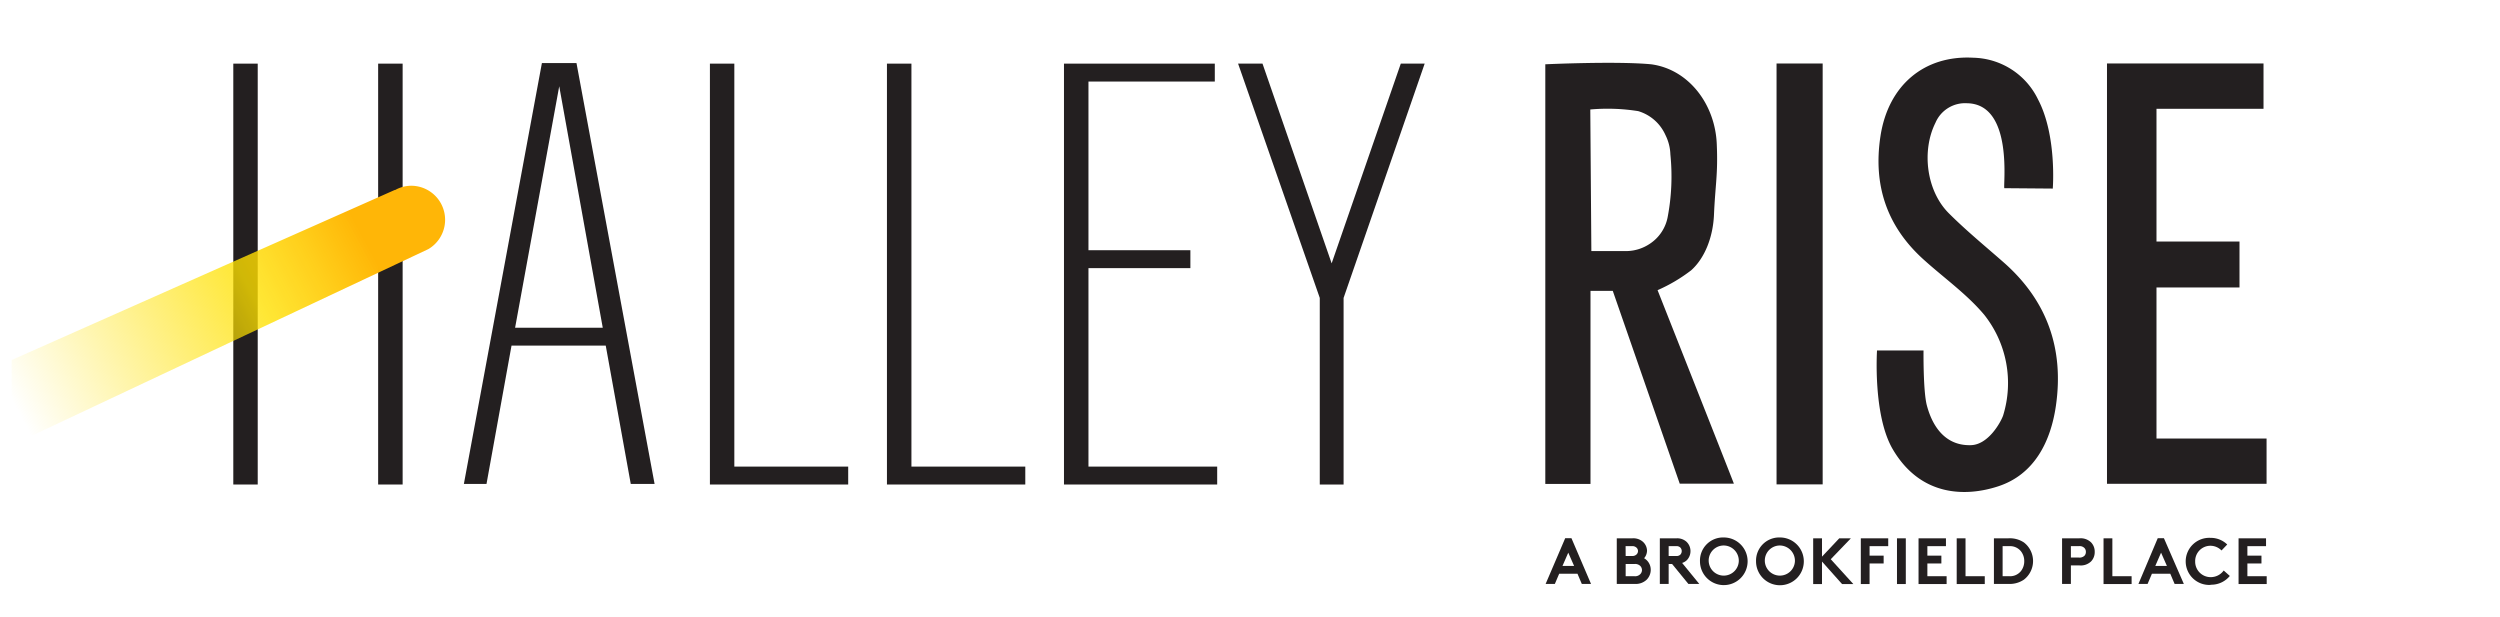 <svg id="Layer_1" data-name="Layer 1" xmlns="http://www.w3.org/2000/svg" xmlns:xlink="http://www.w3.org/1999/xlink" viewBox="0 0 376.77 93.02"><defs><style>.cls-1{fill:#231f20;}.cls-2{fill:url(#linear-gradient);}</style><linearGradient id="linear-gradient" x1="135.94" y1="24.13" x2="85.76" y2="53.79" gradientTransform="matrix(1, 0.04, -0.04, 1, -80.72, 5.16)" gradientUnits="userSpaceOnUse"><stop offset="0" stop-color="#ffb607"/><stop offset="0.05" stop-color="#ffbd06" stop-opacity="0.97"/><stop offset="0.32" stop-color="#ffe100" stop-opacity="0.79"/><stop offset="1" stop-color="#ffe100" stop-opacity="0"/></linearGradient></defs><title>HALLEY_RISE-logo</title><polygon class="cls-1" points="35.16 73.02 38.84 73.02 38.84 40.41 38.84 37.71 38.84 9.59 35.16 9.59 35.16 73.02"/><polygon class="cls-1" points="60.68 9.59 56.99 9.59 56.99 37.71 56.99 40.41 56.99 73.02 60.68 73.02 60.68 9.59"/><path class="cls-1" d="M69.91,72.93h3.41l3.77-20.84h14.2l3.77,20.84h3.59L86.88,9.5H81.67ZM90.84,49.39H77.63L84.28,13Z"/><polygon class="cls-1" points="127.83 73.02 127.83 70.32 110.67 70.32 110.67 9.59 106.99 9.59 106.99 70.32 106.99 73.02 110.67 73.02 127.83 73.02"/><polygon class="cls-1" points="137.36 9.59 133.67 9.59 133.67 70.32 133.67 73.02 137.36 73.02 154.52 73.02 154.52 70.32 137.36 70.32 137.36 9.59"/><polygon class="cls-1" points="164.04 40.41 179.4 40.41 179.4 37.71 164.04 37.71 164.04 12.29 183.08 12.29 183.08 9.59 160.35 9.59 160.35 73.02 163.14 73.02 164.04 73.02 183.44 73.02 183.44 70.32 164.04 70.32 164.04 40.41"/><polygon class="cls-1" points="202.49 44.9 214.71 9.59 211.11 9.59 200.69 39.69 190.27 9.59 186.59 9.59 198.9 44.9 198.9 73.02 202.49 73.02 202.49 44.9"/><path class="cls-1" d="M232.94,88h1.39l.65-1.53h2.76l.65,1.53h1.39l-2.95-6.89h-.94Zm4.29-2.71h-1.75l.87-2Z"/><path class="cls-1" d="M247.55,81.61a2.18,2.18,0,0,0-1.55-.48h-2.34V88h2.68a2.4,2.4,0,0,0,1.81-.62,2.12,2.12,0,0,0,.63-1.49,2,2,0,0,0-1-1.76,1.79,1.79,0,0,0,.44-1.15A1.86,1.86,0,0,0,247.55,81.61Zm-2.56.7h.93a.9.9,0,0,1,.74.25.7.7,0,0,1,.2.49.72.72,0,0,1-.2.49.9.9,0,0,1-.74.25H245Zm2.21,4.22a1.08,1.08,0,0,1-.88.31H245V85h1.33a1.11,1.11,0,0,1,.88.3.91.91,0,0,1,.25.63A.89.89,0,0,1,247.2,86.53Z"/><path class="cls-1" d="M254.77,83.05a1.93,1.93,0,0,0-.61-1.41,2.08,2.08,0,0,0-1.5-.51h-2.51V88h1.33V85H252l2.45,3h1.64l-2.58-3.16a1.8,1.8,0,0,0,.69-.4A1.93,1.93,0,0,0,254.77,83.05Zm-1.52.53a.82.82,0,0,1-.67.21h-1.1V82.31h1.1a.81.81,0,0,1,.67.22.77.77,0,0,1,.2.53A.78.78,0,0,1,253.25,83.58Z"/><path class="cls-1" d="M256.2,84.57A3.59,3.59,0,1,0,259.79,81,3.48,3.48,0,0,0,256.2,84.57Zm5.85,0a2.27,2.27,0,1,1-2.26-2.36A2.29,2.29,0,0,1,262.05,84.57Z"/><path class="cls-1" d="M264.65,84.57A3.6,3.6,0,1,0,268.24,81,3.49,3.49,0,0,0,264.65,84.57Zm5.86,0a2.27,2.27,0,1,1-2.27-2.36A2.3,2.3,0,0,1,270.51,84.57Z"/><polygon class="cls-1" points="273.26 81.13 273.26 88.02 274.59 88.02 274.59 84.63 277.61 88.02 279.31 88.02 275.91 84.28 278.94 81.13 277.19 81.13 274.59 83.89 274.59 81.13 273.26 81.13"/><polygon class="cls-1" points="284.57 82.31 284.57 81.13 280.44 81.13 280.44 88.02 281.76 88.02 281.76 84.92 283.88 84.92 283.88 83.74 281.76 83.74 281.76 82.31 284.57 82.31"/><rect class="cls-1" x="285.89" y="81.13" width="1.33" height="6.89"/><polygon class="cls-1" points="293.37 86.84 290.47 86.84 290.47 84.92 292.58 84.92 292.58 83.74 290.47 83.74 290.47 82.31 293.27 82.31 293.27 81.13 289.14 81.13 289.14 88.02 293.37 88.02 293.37 86.84"/><polygon class="cls-1" points="294.89 81.13 294.89 88.02 299.12 88.02 299.12 86.84 296.22 86.84 296.22 81.13 294.89 81.13"/><path class="cls-1" d="M302.66,81.13H300.5V88h2.16a3.81,3.81,0,0,0,2.37-.65,3.54,3.54,0,0,0,0-5.59A3.81,3.81,0,0,0,302.66,81.13Zm1.91,4.94a2.1,2.1,0,0,1-1.76.77h-1V82.31h1a2.1,2.1,0,0,1,1.76.77,2.35,2.35,0,0,1,.5,1.49A2.38,2.38,0,0,1,304.57,86.07Z"/><path class="cls-1" d="M310.77,81.13V88h1.33V85.21h1.26a2.24,2.24,0,0,0,1.79-.61,2,2,0,0,0,.54-1.42,2,2,0,0,0-.54-1.43,2.26,2.26,0,0,0-1.79-.62Zm3.59,2.05a.82.82,0,0,1-.22.58,1.08,1.08,0,0,1-.84.27h-1.2V82.31h1.2a1,1,0,0,1,.84.28A.82.82,0,0,1,314.36,83.18Z"/><polygon class="cls-1" points="317.02 81.13 317.02 88.02 321.25 88.02 321.25 86.84 318.35 86.84 318.35 81.13 317.02 81.13"/><path class="cls-1" d="M322.28,88h1.38l.65-1.53h2.77l.65,1.53h1.39l-3-6.89h-.93Zm4.29-2.71h-1.75l.87-2Z"/><path class="cls-1" d="M333.16,88.12a3.61,3.61,0,0,0,2.89-1.32l-.92-.82a2.4,2.4,0,0,1-1.94,1,2.33,2.33,0,0,1-2.36-2.37,2.3,2.3,0,0,1,2.3-2.36,2.36,2.36,0,0,1,1.67.71l.86-.9a3.55,3.55,0,0,0-2.52-1,3.55,3.55,0,1,0,0,7.09Z"/><polygon class="cls-1" points="341.61 88.02 341.61 86.84 338.7 86.84 338.7 84.92 340.82 84.92 340.82 83.74 338.7 83.74 338.7 82.31 341.51 82.31 341.51 81.13 337.37 81.13 337.37 88.02 341.61 88.02"/><path class="cls-1" d="M274.69,9.57h-6.95V73h6.95Z"/><path class="cls-1" d="M232.89,9.69V72.93h6.81V43.84l3.36,0,10.09,29.05h8.16c-.52-1.39-11.5-29.16-11.5-29.16a24.18,24.18,0,0,0,5.07-3c2.06-1.85,3.28-5,3.43-8.35.2-4.6.62-6.09.42-10.69-.25-6-4.25-11.25-9.89-12C243.65,9.19,232.89,9.69,232.89,9.69ZM251,20.36a7,7,0,0,1,.74,2.92,32.83,32.83,0,0,1-.41,9.44,6.19,6.19,0,0,1-2.66,4,6.47,6.47,0,0,1-3.53,1.12h-5.31l-.16-21.34a29.41,29.41,0,0,1,7.23.25A6.53,6.53,0,0,1,251,20.36Z"/><path class="cls-1" d="M336.1,9.56c-3.71,0-7.38,0-11,0h-7.56V37.91q0,14,0,28v7h24.05V66.09H325V43.32h12.51V36.4H325v-20h16.13V9.56Z"/><path class="cls-1" d="M283.41,20.47c-1.15,7.44.95,13.72,6.62,18.76,3,2.7,6.39,5.1,9,8.2a16.54,16.54,0,0,1,2.85,15.21c-.4,1.09-2.25,4.38-4.85,4.45-4.75.14-6.2-4.35-6.64-6-.57-2.17-.5-8.27-.5-8.27l-4.39,0h-2.62c0,.06-.63,9.76,2.37,14.88,4.2,7.16,11,7.19,15.87,5.6,5.48-1.78,7.94-6.76,8.72-12.14,1.24-8.57-1.31-15.86-7.89-21.63-2.78-2.44-5.65-4.79-8.26-7.4-3.36-3.36-4.12-9.39-2-13.63a4.85,4.85,0,0,1,4.76-2.94c7.13.11,5.36,12.8,5.63,12.8l7.29.06s.64-8-2.22-13.43a11.1,11.1,0,0,0-9.75-6.29C290,8.29,284.59,12.85,283.41,20.47Z"/><path class="cls-2" d="M59.51,28.62,1.75,54.26V67.1L64.56,37.54A5.13,5.13,0,0,0,62.23,28a5,5,0,0,0-2.72.66"/></svg>
